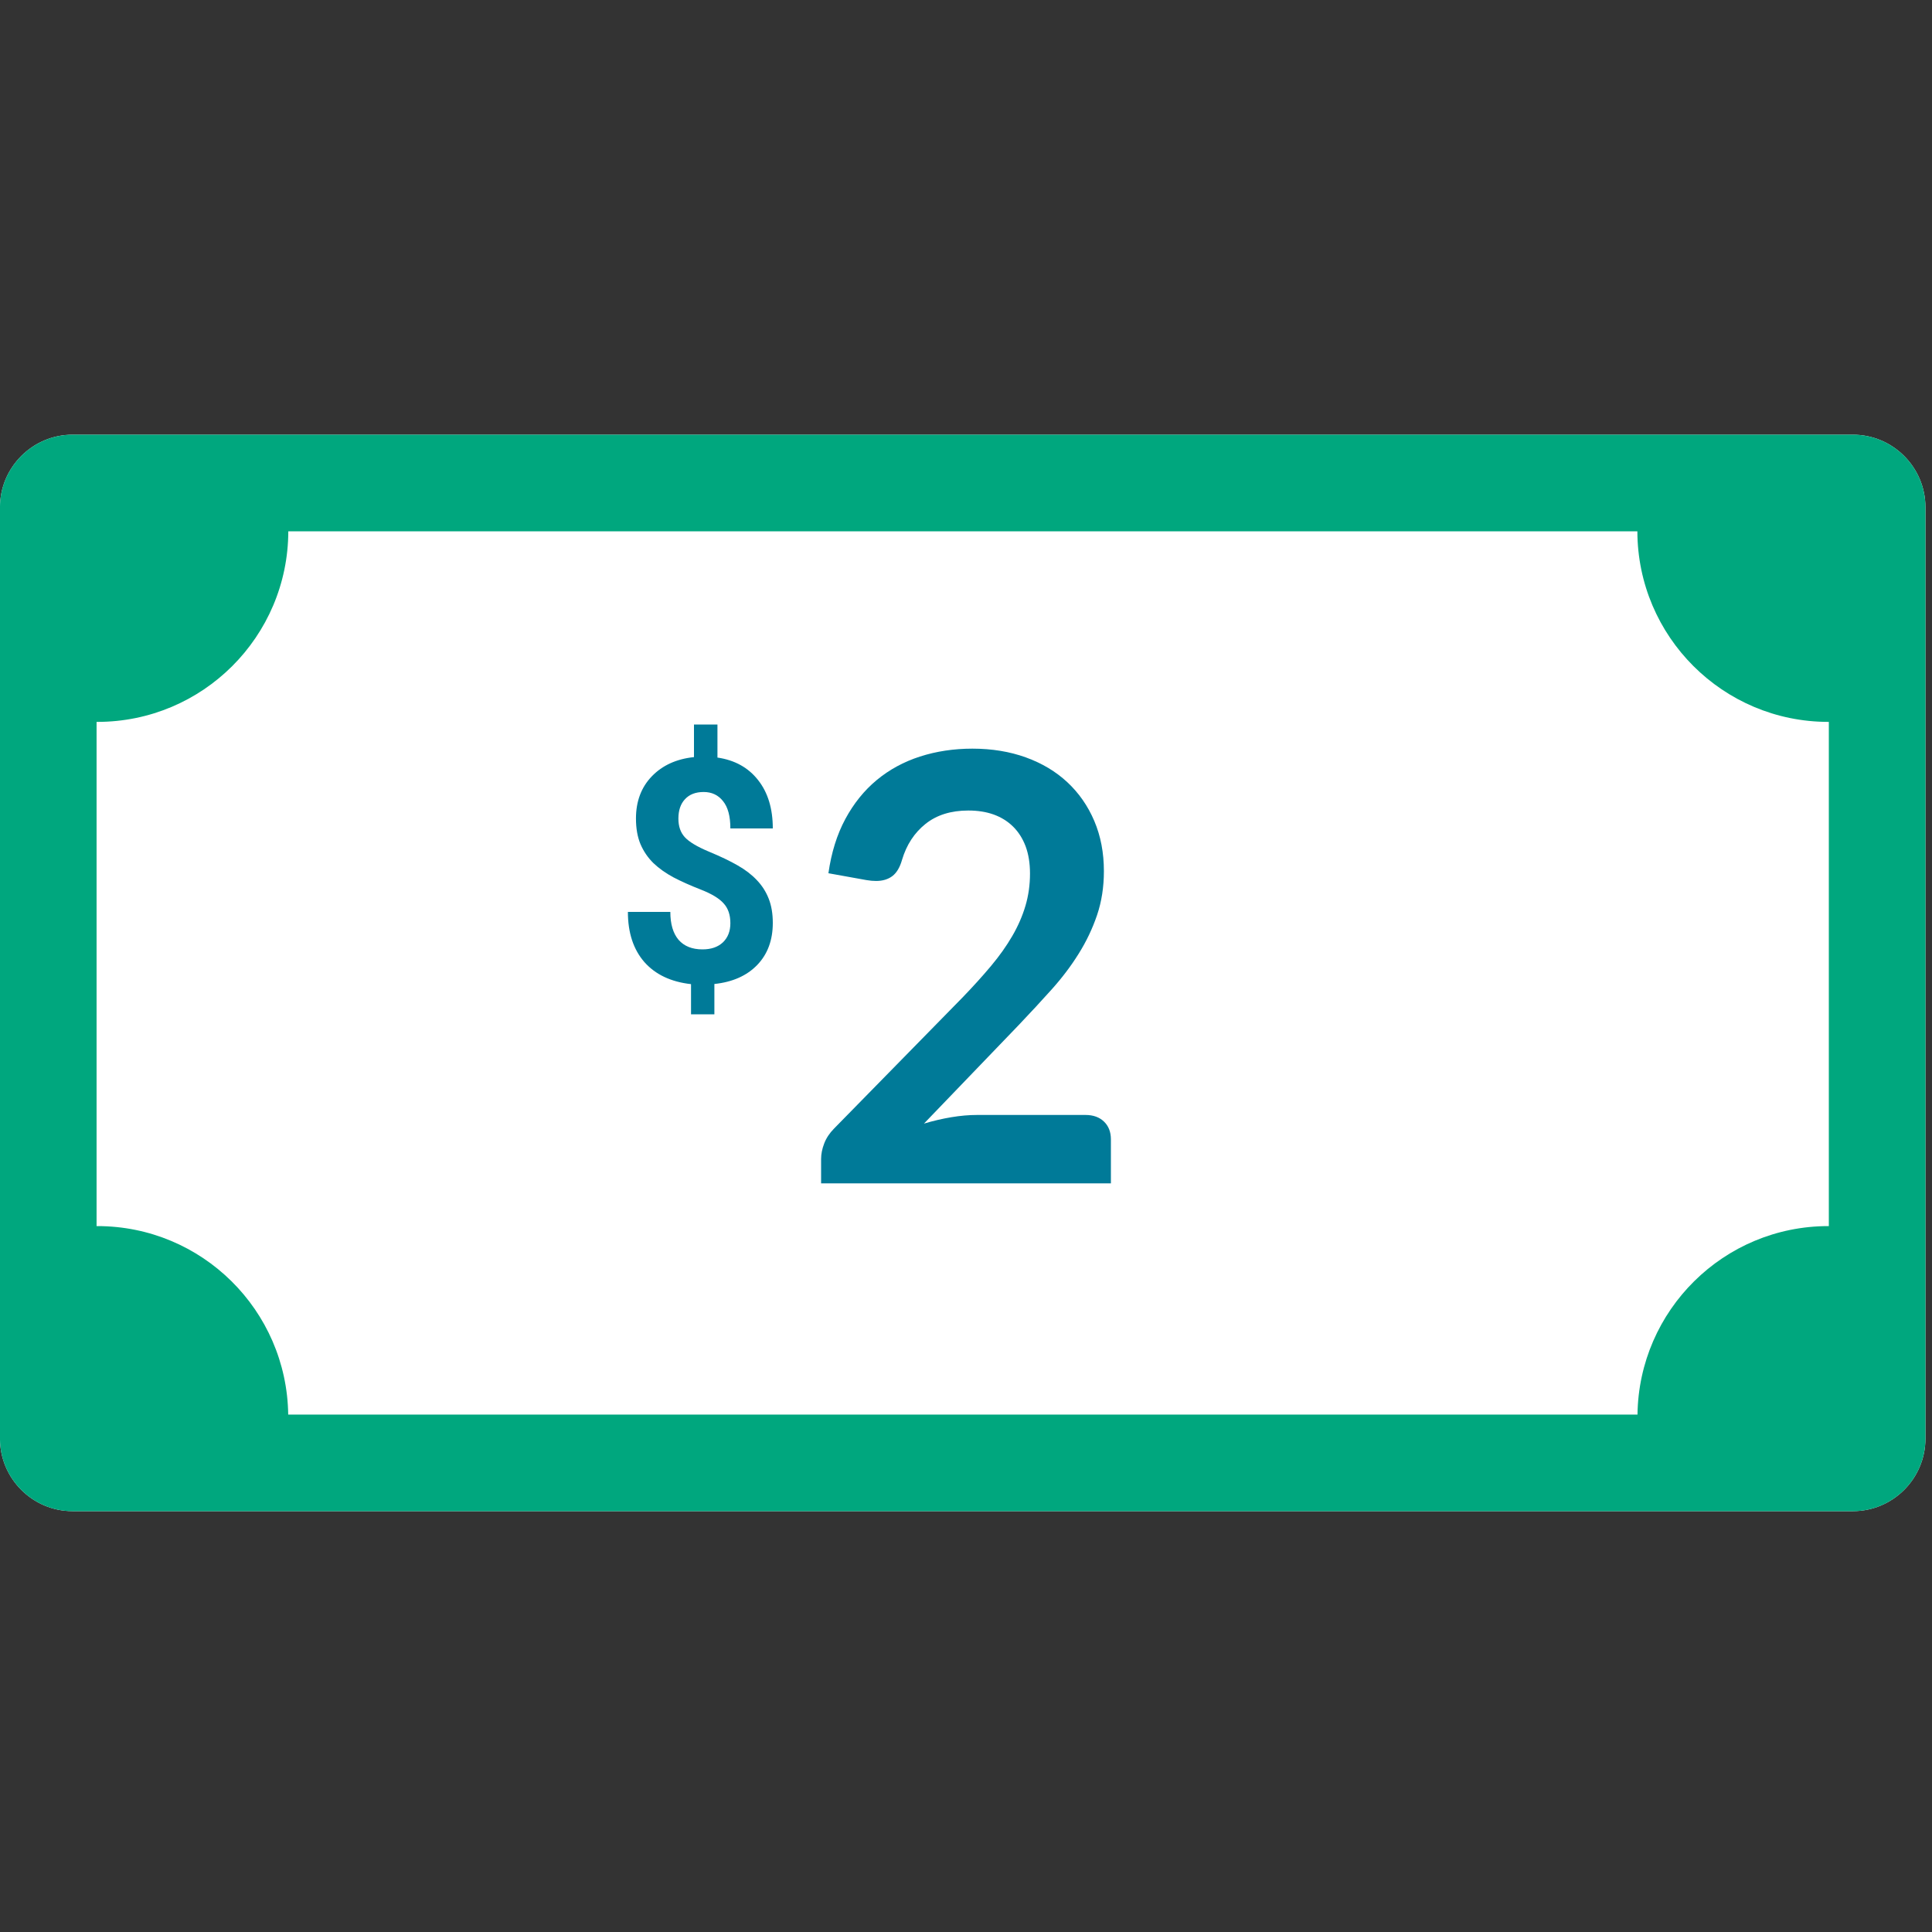 <svg viewBox="0 0 80 80" version="1.1" xmlns="http://www.w3.org/2000/svg" xmlns:xlink="http://www.w3.org/1999/xlink">
    <rect x="0" y="0" width="80" height="80" fill="#333333" stroke="none"/>
    <defs></defs>
    <g id="ICON-/-icon-note2" stroke="none" stroke-width="1" fill="none" fill-rule="evenodd">
        <path id="Fill 1" d="M76.728 18H3C1.35 18 -0 19.35 -0 21V59.574C-0 61.224 1.35 62.574 3 62.574H76.728C78.378 62.574 79.728 61.224 79.728 59.574V21C79.728 19.35 78.378 18 76.728 18Z" fill="white"/>
        <path id="Fill 1_2" d="M75.728 50.772C75.721 50.77 75.715 50.77 75.708 50.77C71.376 50.77 67.862 54.255 67.805 58.575H11.934C11.876 54.255 8.363 50.77 4.03 50.77C4.02 50.77 4.01 50.772 3.999 50.772V29.892C4.01 29.892 4.02 29.892 4.03 29.892C8.393 29.892 11.929 26.36 11.938 22H67.8C67.809 26.36 71.346 29.892 75.708 29.892C75.715 29.892 75.721 29.892 75.728 29.892V50.772ZM76.728 18H2.999C1.35 18 -0.001 19.349 -0.001 21V59.575C-0.001 61.224 1.35 62.575 2.999 62.575H76.728C78.378 62.575 79.728 61.224 79.728 59.575V21C79.728 19.349 78.378 18 76.728 18Z" fill="#00A77E"/>
        <path id="Fill 1_3" d="M40.266 31C41.073 31 41.811 31.121 42.48 31.363C43.149 31.605 43.722 31.948 44.198 32.392C44.673 32.835 45.045 33.368 45.311 33.991C45.577 34.616 45.71 35.309 45.71 36.073C45.71 36.73 45.615 37.337 45.426 37.895C45.236 38.453 44.982 38.987 44.663 39.495C44.346 40.004 43.972 40.497 43.545 40.973C43.118 41.449 42.67 41.933 42.202 42.425L38.259 46.526C38.646 46.41 39.025 46.323 39.395 46.261C39.766 46.199 40.121 46.168 40.46 46.168H44.948C45.27 46.168 45.527 46.261 45.716 46.445C45.906 46.63 46 46.874 46 47.178V49H34V47.99C34 47.786 34.042 47.573 34.128 47.35C34.212 47.129 34.347 46.924 34.533 46.735L39.843 41.317C40.286 40.858 40.684 40.419 41.035 40C41.386 39.581 41.679 39.167 41.917 38.757C42.156 38.346 42.337 37.929 42.462 37.507C42.587 37.085 42.65 36.64 42.65 36.171C42.65 35.745 42.589 35.37 42.469 35.045C42.347 34.721 42.173 34.448 41.948 34.226C41.722 34.004 41.454 33.839 41.144 33.727C40.833 33.616 40.485 33.562 40.098 33.562C39.379 33.562 38.789 33.745 38.325 34.115C37.861 34.485 37.537 34.981 37.351 35.605C37.262 35.917 37.129 36.14 36.952 36.276C36.774 36.411 36.549 36.479 36.275 36.479C36.153 36.479 36.021 36.467 35.875 36.442L34.303 36.159C34.424 35.305 34.657 34.556 35.004 33.912C35.351 33.268 35.785 32.73 36.305 32.299C36.825 31.868 37.422 31.544 38.094 31.327C38.769 31.11 39.492 31 40.266 31Z" fill="#007A98"/>
        <path id="$" d="M30.243 38.227C30.243 37.882 30.15 37.609 29.963 37.407C29.781 37.201 29.469 37.012 29.027 36.839C28.586 36.667 28.205 36.496 27.884 36.328C27.564 36.156 27.289 35.96 27.058 35.741C26.831 35.518 26.652 35.258 26.523 34.959C26.397 34.66 26.334 34.305 26.334 33.893C26.334 33.182 26.553 32.599 26.991 32.145C27.429 31.691 28.01 31.426 28.736 31.35V30H29.708V31.369C30.425 31.474 30.987 31.785 31.392 32.303C31.797 32.816 32 33.483 32 34.303H30.243C30.243 33.798 30.142 33.422 29.939 33.173C29.741 32.921 29.473 32.795 29.137 32.795C28.805 32.795 28.547 32.894 28.365 33.092C28.182 33.285 28.091 33.554 28.091 33.899C28.091 34.219 28.18 34.475 28.359 34.669C28.537 34.862 28.867 35.06 29.349 35.262C29.836 35.464 30.235 35.655 30.547 35.836C30.859 36.013 31.123 36.215 31.337 36.442C31.552 36.665 31.716 36.921 31.83 37.211C31.943 37.497 32 37.832 32 38.215C32 38.929 31.785 39.51 31.356 39.956C30.926 40.402 30.334 40.665 29.581 40.745V42H28.614V40.751C27.783 40.658 27.139 40.353 26.681 39.836C26.227 39.314 26 38.623 26 37.76H27.757C27.757 38.261 27.87 38.646 28.097 38.915C28.328 39.18 28.659 39.312 29.088 39.312C29.445 39.312 29.726 39.216 29.933 39.022C30.14 38.824 30.243 38.559 30.243 38.227Z" fill="#007A98"/>
    </g>
</svg>

